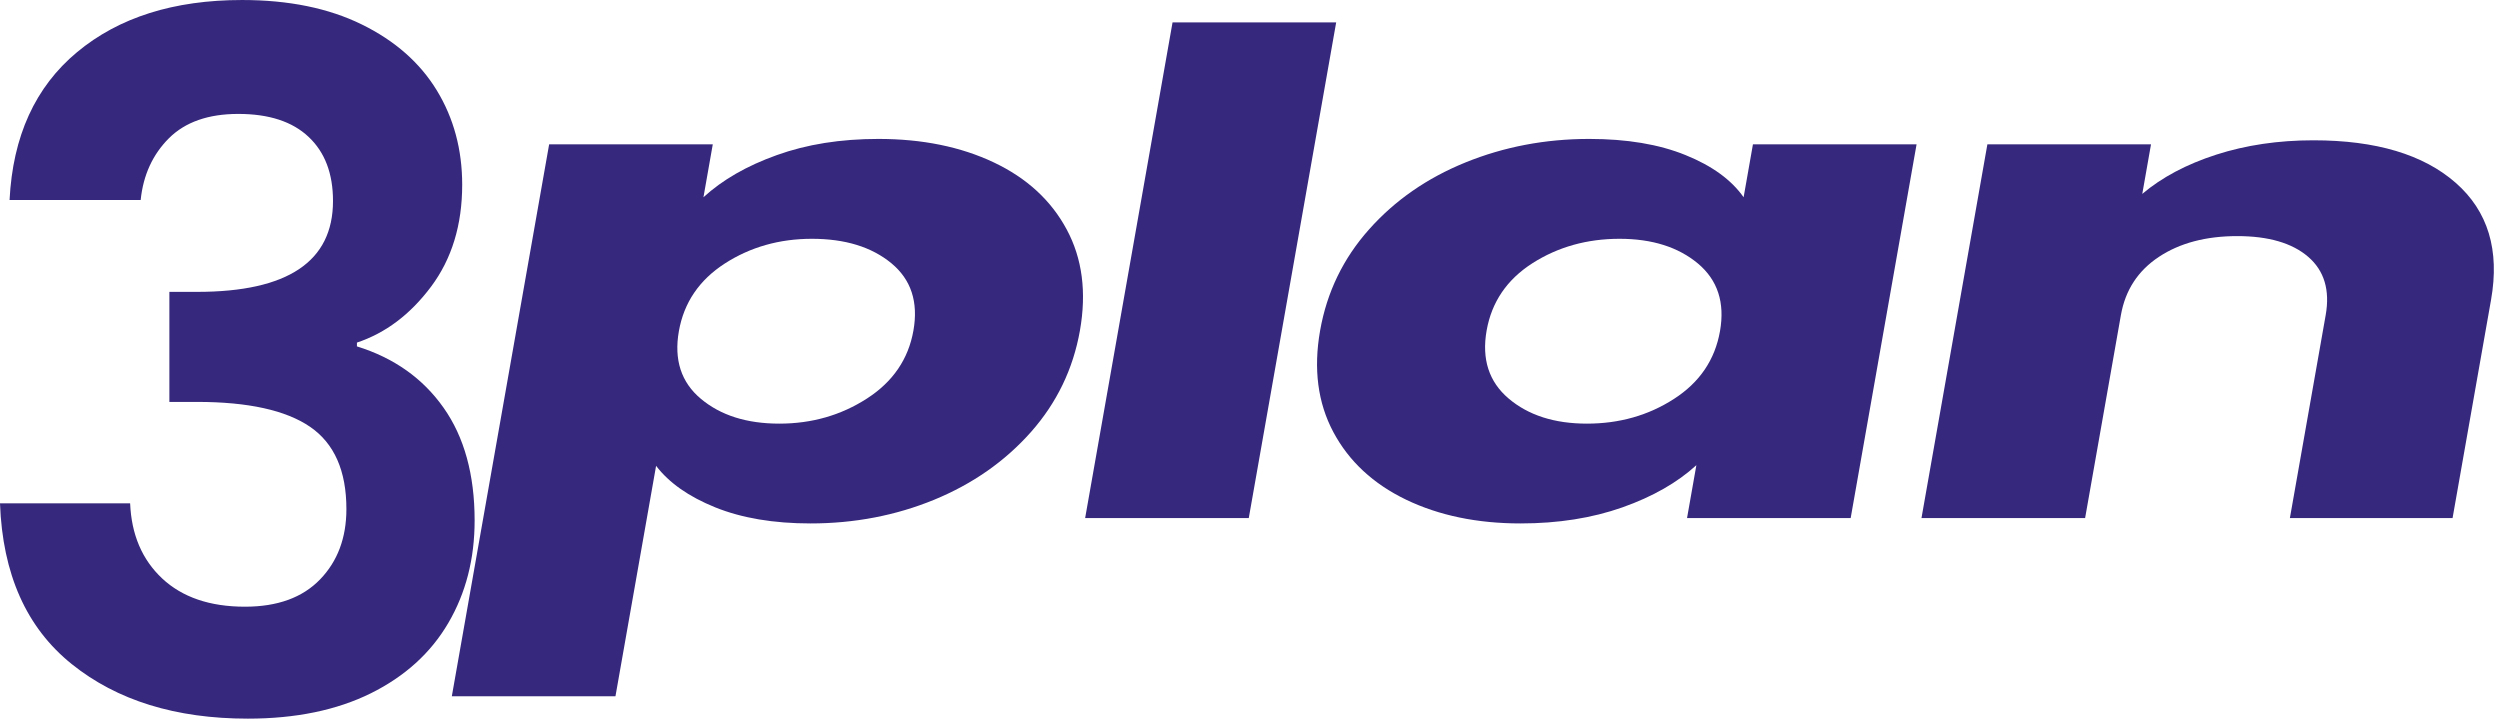<?xml version="1.0" encoding="UTF-8" standalone="no"?>
<!DOCTYPE svg PUBLIC "-//W3C//DTD SVG 1.1//EN" "http://www.w3.org/Graphics/SVG/1.1/DTD/svg11.dtd">
<svg width="100%" height="100%" viewBox="0 0 381 110" version="1.1" xmlns="http://www.w3.org/2000/svg" xmlns:xlink="http://www.w3.org/1999/xlink" xml:space="preserve" xmlns:serif="http://www.serif.com/" style="fill-rule:evenodd;clip-rule:evenodd;stroke-linejoin:round;stroke-miterlimit:2;">
    <g transform="matrix(1,0,0,1,-547.928,-3076.69)">
        <g id="Logo-blue" serif:id="Logo blue" transform="matrix(1,0,0,1,129.688,80.931)">
            <path d="M419.698,3026.24C420.185,3016.52 423.612,3009.01 429.98,3003.71C436.348,2998.41 444.733,2995.76 455.136,2995.76C462.233,2995.76 468.31,2997 473.365,2999.48C478.421,3001.96 482.237,3005.31 484.813,3009.54C487.389,3013.77 488.678,3018.56 488.678,3023.91C488.678,3030.03 487.098,3035.21 483.938,3039.44C480.778,3043.67 477.011,3046.51 472.636,3047.97L472.636,3048.55C478.275,3050.3 482.674,3053.41 485.834,3057.89C488.994,3062.36 490.573,3068.09 490.573,3075.09C490.573,3080.93 489.237,3086.13 486.563,3090.7C483.889,3095.27 479.952,3098.84 474.751,3101.42C469.549,3103.99 463.303,3105.28 456.011,3105.28C445.025,3105.28 436.08,3102.51 429.178,3096.97C422.275,3091.43 418.629,3083.26 418.24,3072.47L438.073,3072.47C438.268,3077.23 439.896,3081.05 442.959,3083.92C446.021,3086.78 450.226,3088.22 455.573,3088.22C460.532,3088.22 464.348,3086.83 467.021,3084.06C469.695,3081.29 471.032,3077.72 471.032,3073.34C471.032,3067.51 469.185,3063.33 465.49,3060.8C461.796,3058.28 456.06,3057.01 448.282,3057.01L444.053,3057.01L444.053,3040.24L448.282,3040.24C462.087,3040.24 468.99,3035.62 468.99,3026.39C468.99,3022.2 467.751,3018.95 465.271,3016.62C462.792,3014.28 459.219,3013.12 454.553,3013.12C449.983,3013.12 446.459,3014.36 443.98,3016.83C441.501,3019.31 440.067,3022.45 439.678,3026.24L419.698,3026.24Z" style="fill:rgb(54,40,124);fill-rule:nonzero;"/>
            <g transform="matrix(1,0,0,1,-127.016,-34.099)">
                <path d="M652.462,3059.92C655.36,3057.26 659.093,3055.12 663.658,3053.49C668.224,3051.85 673.375,3051.03 679.111,3051.03C685.82,3051.03 691.686,3052.23 696.71,3054.61C701.735,3056.99 705.437,3060.39 707.817,3064.82C710.196,3069.24 710.87,3074.38 709.838,3080.23C708.806,3086.08 706.317,3091.24 702.372,3095.7C698.426,3100.15 693.518,3103.59 687.647,3106.01C681.777,3108.42 675.488,3109.63 668.779,3109.63C663.14,3109.63 658.302,3108.81 654.263,3107.18C650.225,3105.55 647.218,3103.44 645.244,3100.85L639.052,3135.97L614.114,3135.97L628.946,3051.85L653.884,3051.85L652.462,3059.92ZM684.463,3080.23C685.231,3075.88 684.109,3072.46 681.095,3069.97C678.082,3067.49 674.047,3066.25 668.992,3066.25C664.033,3066.25 659.607,3067.51 655.711,3070.02C651.816,3072.54 649.484,3075.98 648.716,3080.33C647.948,3084.69 649.068,3088.13 652.075,3090.64C655.083,3093.16 659.065,3094.42 664.024,3094.42C668.982,3094.42 673.436,3093.14 677.386,3090.59C681.336,3088.04 683.695,3084.59 684.463,3080.23Z" style="fill:rgb(54,40,124);fill-rule:nonzero;"/>
                <path d="M748.889,3033.27L735.569,3108.81L710.632,3108.81L723.952,3033.27L748.889,3033.27Z" style="fill:rgb(54,40,124);fill-rule:nonzero;"/>
                <path d="M746.442,3080.23C747.474,3074.38 749.96,3069.24 753.9,3064.82C757.84,3060.39 762.742,3056.99 768.606,3054.61C774.471,3052.23 780.757,3051.03 787.465,3051.03C793.202,3051.03 798.089,3051.85 802.127,3053.49C806.166,3055.12 809.117,3057.26 810.983,3059.92L812.405,3051.85L837.342,3051.85L827.298,3108.81L802.361,3108.81L803.783,3100.75C800.884,3103.4 797.128,3105.55 792.513,3107.18C787.899,3108.81 782.724,3109.63 776.988,3109.63C770.376,3109.63 764.562,3108.42 759.543,3106.01C754.525,3103.59 750.829,3100.15 748.455,3095.7C746.081,3091.24 745.41,3086.08 746.442,3080.23ZM807.383,3080.33C808.151,3075.98 807.031,3072.54 804.024,3070.02C801.016,3067.51 797.033,3066.25 792.075,3066.25C787.117,3066.25 782.693,3067.49 778.803,3069.97C774.914,3072.46 772.585,3075.88 771.817,3080.23C771.049,3084.59 772.166,3088.04 775.167,3090.59C778.169,3093.14 782.149,3094.42 787.107,3094.42C792.065,3094.42 796.492,3093.16 800.388,3090.64C804.283,3088.13 806.615,3084.69 807.383,3080.33Z" style="fill:rgb(54,40,124);fill-rule:nonzero;"/>
                <path d="M897.825,3051.24C907.353,3051.24 914.58,3053.4 919.505,3057.72C924.431,3062.04 926.227,3067.98 924.895,3075.53L919.027,3108.81L894.236,3108.81L899.69,3077.88C900.362,3074.07 899.474,3071.11 897.027,3069C894.579,3066.89 890.973,3065.84 886.21,3065.84C881.446,3065.84 877.468,3066.89 874.277,3069C871.085,3071.11 869.153,3074.07 868.481,3077.88L863.027,3108.81L838.09,3108.81L848.134,3051.85L873.071,3051.85L871.739,3059.41C874.711,3056.89 878.465,3054.9 883.001,3053.43C887.537,3051.97 892.478,3051.24 897.825,3051.24Z" style="fill:rgb(54,40,124);fill-rule:nonzero;"/>
            </g>
        </g>
    </g>
</svg>

